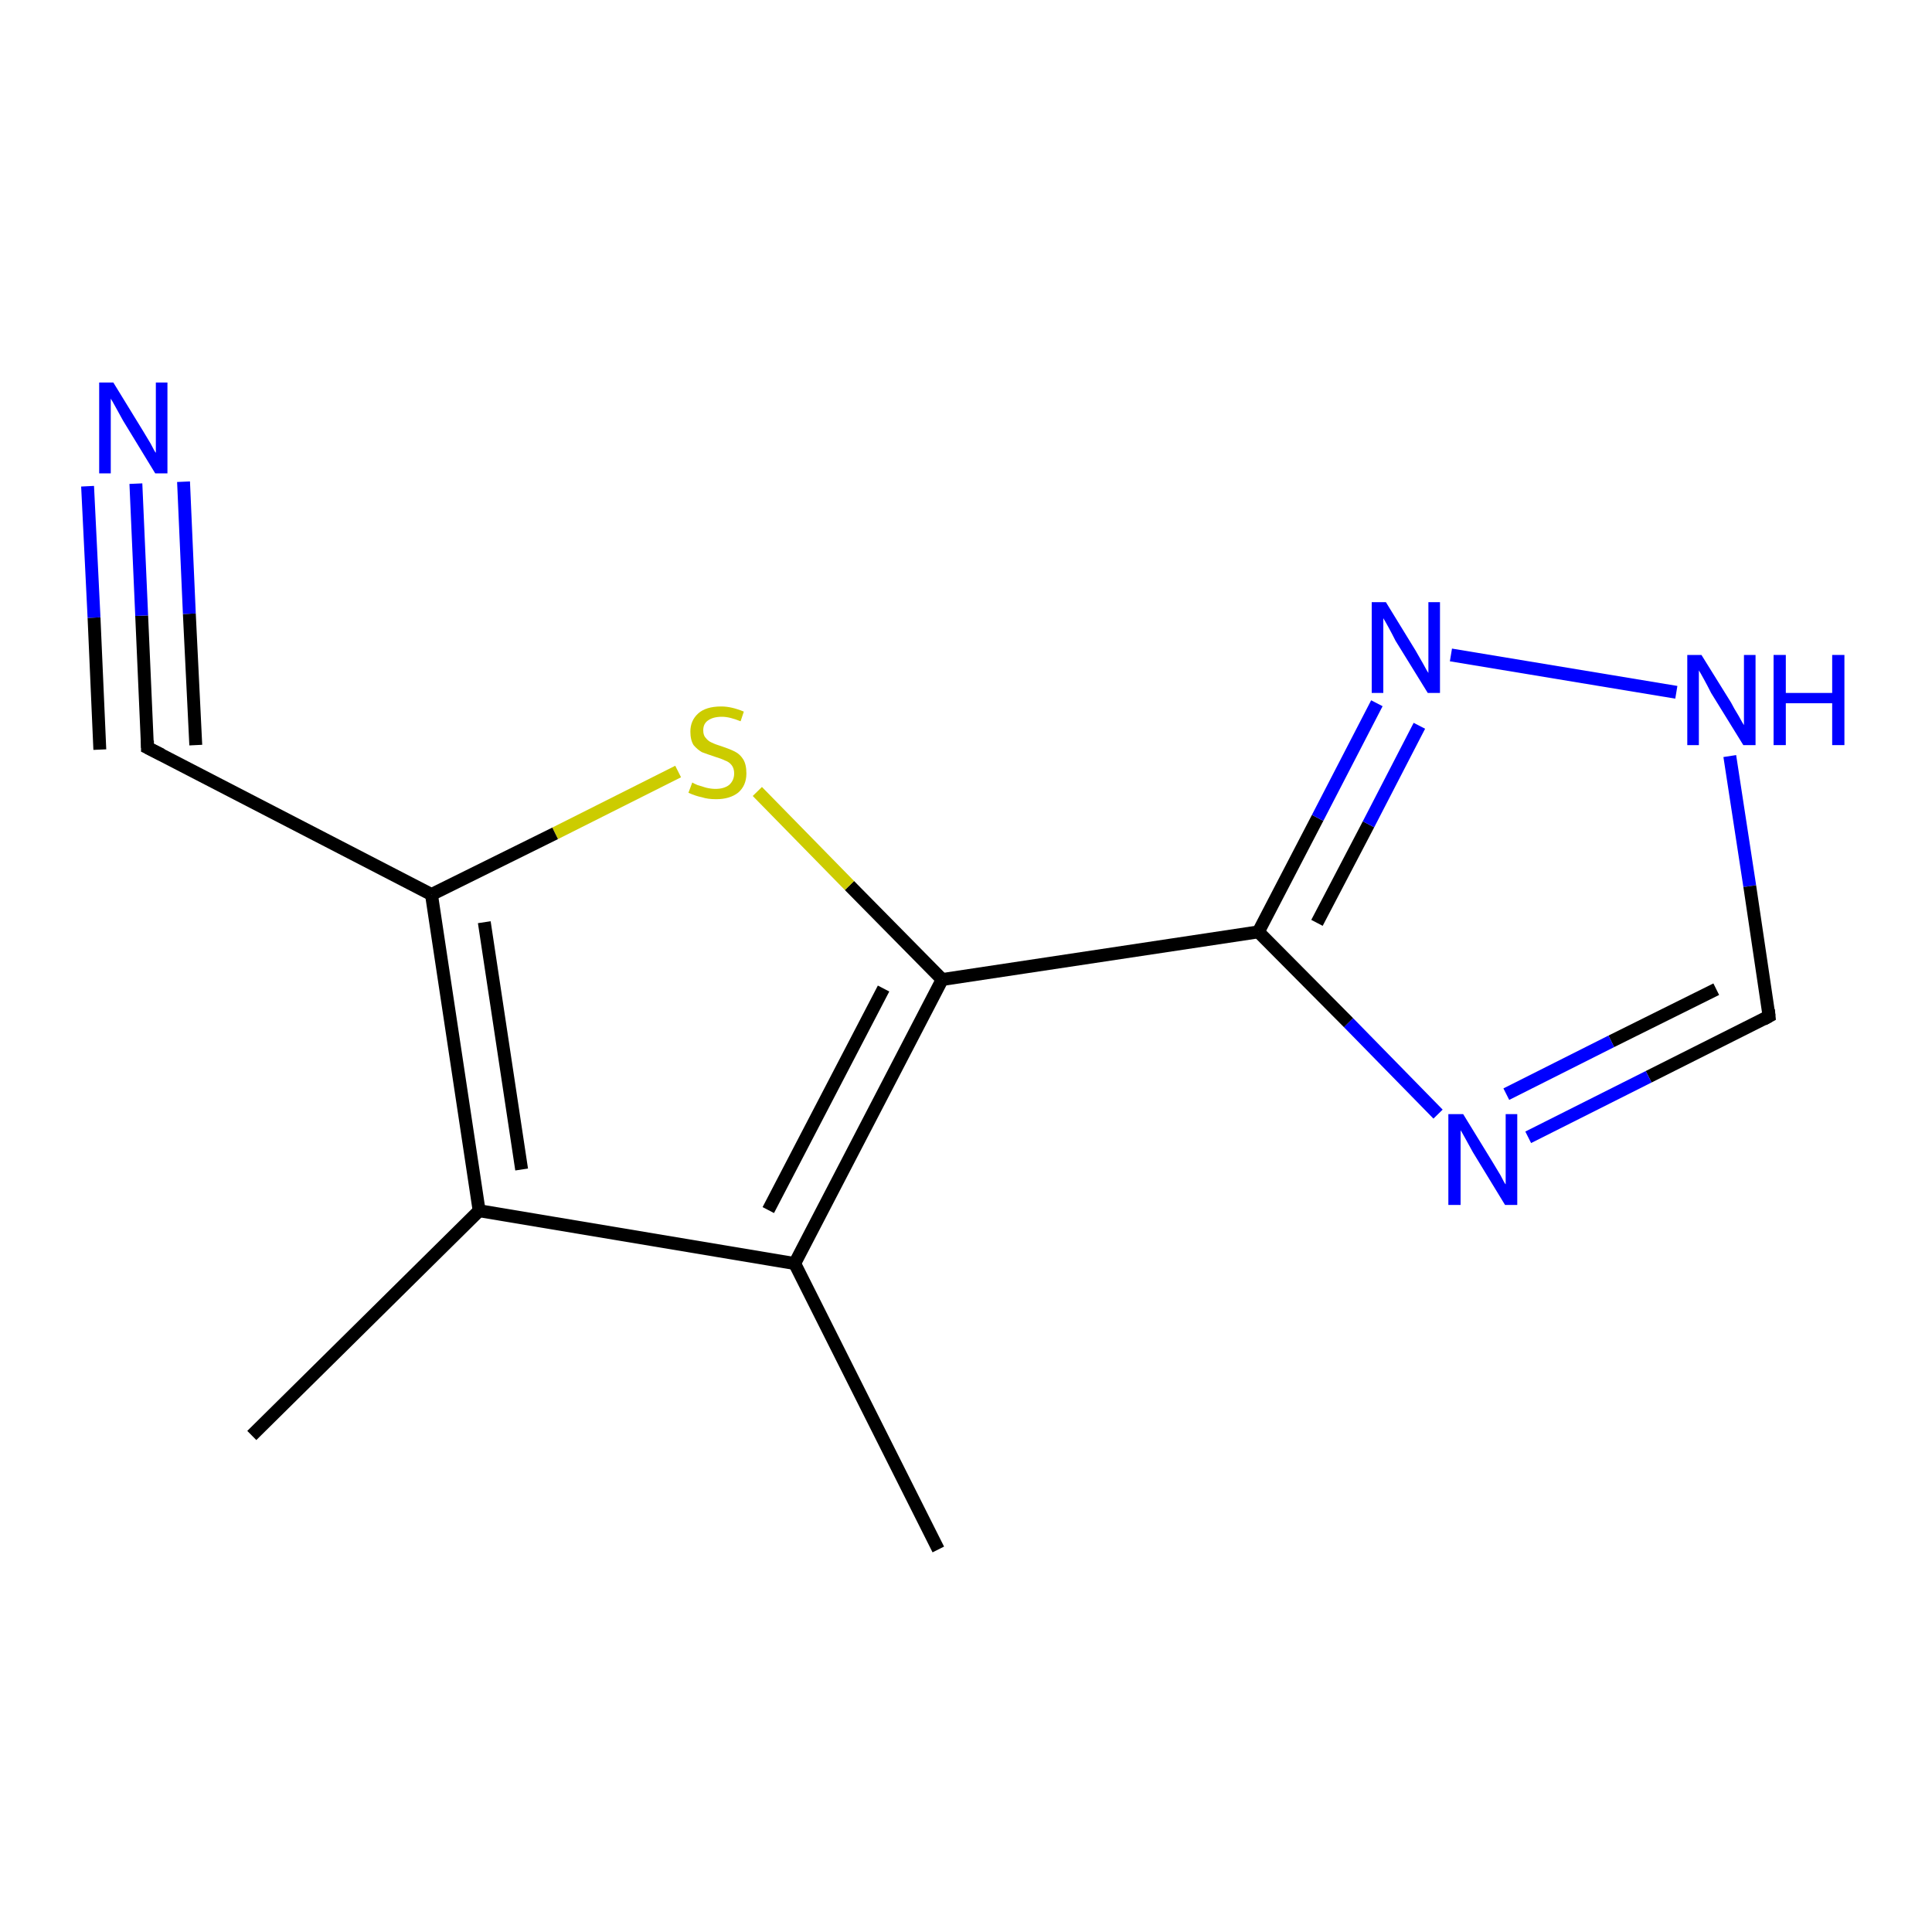 <?xml version='1.0' encoding='iso-8859-1'?>
<svg version='1.1' baseProfile='full'
              xmlns='http://www.w3.org/2000/svg'
                      xmlns:rdkit='http://www.rdkit.org/xml'
                      xmlns:xlink='http://www.w3.org/1999/xlink'
                  xml:space='preserve'
width='300px' height='300px' viewBox='0 0 300 300'>
<!-- END OF HEADER -->
<rect style='opacity:1.0;fill:#FFFFFF;stroke:none' width='300.0' height='300.0' x='0.0' y='0.0'> </rect>
<path class='bond-0 atom-0 atom-1' d='M 39.1,222.9 L 74.4,188.0' style='fill:none;fill-rule:evenodd;stroke:#000000;stroke-width:2.0px;stroke-linecap:butt;stroke-linejoin:miter;stroke-opacity:1' />
<path class='bond-1 atom-1 atom-2' d='M 74.4,188.0 L 123.4,196.2' style='fill:none;fill-rule:evenodd;stroke:#000000;stroke-width:2.0px;stroke-linecap:butt;stroke-linejoin:miter;stroke-opacity:1' />
<path class='bond-2 atom-2 atom-3' d='M 123.4,196.2 L 145.7,240.6' style='fill:none;fill-rule:evenodd;stroke:#000000;stroke-width:2.0px;stroke-linecap:butt;stroke-linejoin:miter;stroke-opacity:1' />
<path class='bond-3 atom-2 atom-4' d='M 123.4,196.2 L 146.3,152.1' style='fill:none;fill-rule:evenodd;stroke:#000000;stroke-width:2.0px;stroke-linecap:butt;stroke-linejoin:miter;stroke-opacity:1' />
<path class='bond-3 atom-2 atom-4' d='M 119.3,187.9 L 137.2,153.5' style='fill:none;fill-rule:evenodd;stroke:#000000;stroke-width:2.0px;stroke-linecap:butt;stroke-linejoin:miter;stroke-opacity:1' />
<path class='bond-4 atom-4 atom-5' d='M 146.3,152.1 L 131.9,137.5' style='fill:none;fill-rule:evenodd;stroke:#000000;stroke-width:2.0px;stroke-linecap:butt;stroke-linejoin:miter;stroke-opacity:1' />
<path class='bond-4 atom-4 atom-5' d='M 131.9,137.5 L 117.6,122.9' style='fill:none;fill-rule:evenodd;stroke:#CCCC00;stroke-width:2.0px;stroke-linecap:butt;stroke-linejoin:miter;stroke-opacity:1' />
<path class='bond-5 atom-5 atom-6' d='M 105.3,119.8 L 86.2,129.4' style='fill:none;fill-rule:evenodd;stroke:#CCCC00;stroke-width:2.0px;stroke-linecap:butt;stroke-linejoin:miter;stroke-opacity:1' />
<path class='bond-5 atom-5 atom-6' d='M 86.2,129.4 L 67.0,138.9' style='fill:none;fill-rule:evenodd;stroke:#000000;stroke-width:2.0px;stroke-linecap:butt;stroke-linejoin:miter;stroke-opacity:1' />
<path class='bond-6 atom-6 atom-7' d='M 67.0,138.9 L 22.9,116.1' style='fill:none;fill-rule:evenodd;stroke:#000000;stroke-width:2.0px;stroke-linecap:butt;stroke-linejoin:miter;stroke-opacity:1' />
<path class='bond-7 atom-7 atom-8' d='M 22.9,116.1 L 22.0,95.6' style='fill:none;fill-rule:evenodd;stroke:#000000;stroke-width:2.0px;stroke-linecap:butt;stroke-linejoin:miter;stroke-opacity:1' />
<path class='bond-7 atom-7 atom-8' d='M 22.0,95.6 L 21.1,75.1' style='fill:none;fill-rule:evenodd;stroke:#0000FF;stroke-width:2.0px;stroke-linecap:butt;stroke-linejoin:miter;stroke-opacity:1' />
<path class='bond-7 atom-7 atom-8' d='M 15.5,116.4 L 14.6,95.9' style='fill:none;fill-rule:evenodd;stroke:#000000;stroke-width:2.0px;stroke-linecap:butt;stroke-linejoin:miter;stroke-opacity:1' />
<path class='bond-7 atom-7 atom-8' d='M 14.6,95.9 L 13.6,75.5' style='fill:none;fill-rule:evenodd;stroke:#0000FF;stroke-width:2.0px;stroke-linecap:butt;stroke-linejoin:miter;stroke-opacity:1' />
<path class='bond-7 atom-7 atom-8' d='M 30.4,115.7 L 29.4,95.3' style='fill:none;fill-rule:evenodd;stroke:#000000;stroke-width:2.0px;stroke-linecap:butt;stroke-linejoin:miter;stroke-opacity:1' />
<path class='bond-7 atom-7 atom-8' d='M 29.4,95.3 L 28.5,74.8' style='fill:none;fill-rule:evenodd;stroke:#0000FF;stroke-width:2.0px;stroke-linecap:butt;stroke-linejoin:miter;stroke-opacity:1' />
<path class='bond-8 atom-4 atom-9' d='M 146.3,152.1 L 195.4,144.7' style='fill:none;fill-rule:evenodd;stroke:#000000;stroke-width:2.0px;stroke-linecap:butt;stroke-linejoin:miter;stroke-opacity:1' />
<path class='bond-9 atom-9 atom-10' d='M 195.4,144.7 L 204.6,127.0' style='fill:none;fill-rule:evenodd;stroke:#000000;stroke-width:2.0px;stroke-linecap:butt;stroke-linejoin:miter;stroke-opacity:1' />
<path class='bond-9 atom-9 atom-10' d='M 204.6,127.0 L 213.8,109.2' style='fill:none;fill-rule:evenodd;stroke:#0000FF;stroke-width:2.0px;stroke-linecap:butt;stroke-linejoin:miter;stroke-opacity:1' />
<path class='bond-9 atom-9 atom-10' d='M 204.5,143.3 L 212.5,128.0' style='fill:none;fill-rule:evenodd;stroke:#000000;stroke-width:2.0px;stroke-linecap:butt;stroke-linejoin:miter;stroke-opacity:1' />
<path class='bond-9 atom-9 atom-10' d='M 212.5,128.0 L 220.4,112.7' style='fill:none;fill-rule:evenodd;stroke:#0000FF;stroke-width:2.0px;stroke-linecap:butt;stroke-linejoin:miter;stroke-opacity:1' />
<path class='bond-10 atom-10 atom-11' d='M 225.3,101.7 L 260.3,107.5' style='fill:none;fill-rule:evenodd;stroke:#0000FF;stroke-width:2.0px;stroke-linecap:butt;stroke-linejoin:miter;stroke-opacity:1' />
<path class='bond-11 atom-11 atom-12' d='M 268.6,117.4 L 271.7,137.6' style='fill:none;fill-rule:evenodd;stroke:#0000FF;stroke-width:2.0px;stroke-linecap:butt;stroke-linejoin:miter;stroke-opacity:1' />
<path class='bond-11 atom-11 atom-12' d='M 271.7,137.6 L 274.7,157.8' style='fill:none;fill-rule:evenodd;stroke:#000000;stroke-width:2.0px;stroke-linecap:butt;stroke-linejoin:miter;stroke-opacity:1' />
<path class='bond-12 atom-12 atom-13' d='M 274.7,157.8 L 256.0,167.2' style='fill:none;fill-rule:evenodd;stroke:#000000;stroke-width:2.0px;stroke-linecap:butt;stroke-linejoin:miter;stroke-opacity:1' />
<path class='bond-12 atom-12 atom-13' d='M 256.0,167.2 L 237.3,176.6' style='fill:none;fill-rule:evenodd;stroke:#0000FF;stroke-width:2.0px;stroke-linecap:butt;stroke-linejoin:miter;stroke-opacity:1' />
<path class='bond-12 atom-12 atom-13' d='M 266.5,153.6 L 250.2,161.7' style='fill:none;fill-rule:evenodd;stroke:#000000;stroke-width:2.0px;stroke-linecap:butt;stroke-linejoin:miter;stroke-opacity:1' />
<path class='bond-12 atom-12 atom-13' d='M 250.2,161.7 L 233.9,169.9' style='fill:none;fill-rule:evenodd;stroke:#0000FF;stroke-width:2.0px;stroke-linecap:butt;stroke-linejoin:miter;stroke-opacity:1' />
<path class='bond-13 atom-6 atom-1' d='M 67.0,138.9 L 74.4,188.0' style='fill:none;fill-rule:evenodd;stroke:#000000;stroke-width:2.0px;stroke-linecap:butt;stroke-linejoin:miter;stroke-opacity:1' />
<path class='bond-13 atom-6 atom-1' d='M 75.2,143.2 L 81.0,181.6' style='fill:none;fill-rule:evenodd;stroke:#000000;stroke-width:2.0px;stroke-linecap:butt;stroke-linejoin:miter;stroke-opacity:1' />
<path class='bond-14 atom-13 atom-9' d='M 223.3,173.0 L 209.4,158.8' style='fill:none;fill-rule:evenodd;stroke:#0000FF;stroke-width:2.0px;stroke-linecap:butt;stroke-linejoin:miter;stroke-opacity:1' />
<path class='bond-14 atom-13 atom-9' d='M 209.4,158.8 L 195.4,144.7' style='fill:none;fill-rule:evenodd;stroke:#000000;stroke-width:2.0px;stroke-linecap:butt;stroke-linejoin:miter;stroke-opacity:1' />
<path d='M 25.1,117.2 L 22.9,116.1 L 22.9,115.0' style='fill:none;stroke:#000000;stroke-width:2.0px;stroke-linecap:butt;stroke-linejoin:miter;stroke-opacity:1;' />
<path d='M 274.6,156.8 L 274.7,157.8 L 273.8,158.3' style='fill:none;stroke:#000000;stroke-width:2.0px;stroke-linecap:butt;stroke-linejoin:miter;stroke-opacity:1;' />
<path class='atom-5' d='M 107.5 121.5
Q 107.6 121.6, 108.3 121.9
Q 108.9 122.1, 109.6 122.3
Q 110.4 122.5, 111.1 122.5
Q 112.4 122.5, 113.2 121.9
Q 114.0 121.2, 114.0 120.1
Q 114.0 119.3, 113.6 118.8
Q 113.2 118.3, 112.6 118.1
Q 112.0 117.8, 111.0 117.5
Q 109.8 117.1, 109.0 116.8
Q 108.3 116.4, 107.7 115.7
Q 107.2 114.9, 107.2 113.6
Q 107.2 111.9, 108.4 110.8
Q 109.6 109.7, 112.0 109.7
Q 113.6 109.7, 115.5 110.5
L 115.0 112.0
Q 113.3 111.3, 112.1 111.3
Q 110.7 111.3, 109.9 111.9
Q 109.2 112.4, 109.2 113.4
Q 109.2 114.2, 109.6 114.6
Q 110.0 115.1, 110.5 115.3
Q 111.1 115.6, 112.1 115.9
Q 113.3 116.3, 114.1 116.7
Q 114.9 117.1, 115.4 117.9
Q 115.9 118.7, 115.9 120.1
Q 115.9 122.0, 114.6 123.1
Q 113.3 124.1, 111.2 124.1
Q 109.9 124.1, 109.0 123.8
Q 108.0 123.6, 106.9 123.1
L 107.5 121.5
' fill='#CCCC00'/>
<path class='atom-8' d='M 17.6 59.4
L 22.2 66.9
Q 22.6 67.6, 23.4 68.9
Q 24.1 70.3, 24.2 70.3
L 24.2 59.4
L 26.0 59.4
L 26.0 73.5
L 24.1 73.5
L 19.1 65.3
Q 18.6 64.4, 18.0 63.3
Q 17.4 62.2, 17.2 61.9
L 17.2 73.5
L 15.4 73.5
L 15.4 59.4
L 17.6 59.4
' fill='#0000FF'/>
<path class='atom-10' d='M 215.2 93.5
L 219.8 101.0
Q 220.2 101.7, 221.0 103.1
Q 221.7 104.4, 221.8 104.5
L 221.8 93.5
L 223.6 93.5
L 223.6 107.6
L 221.7 107.6
L 216.7 99.5
Q 216.2 98.5, 215.6 97.4
Q 215.0 96.3, 214.8 96.0
L 214.8 107.6
L 213.0 107.6
L 213.0 93.5
L 215.2 93.5
' fill='#0000FF'/>
<path class='atom-11' d='M 264.2 101.7
L 268.8 109.1
Q 269.2 109.9, 270.0 111.2
Q 270.7 112.5, 270.8 112.6
L 270.8 101.7
L 272.6 101.7
L 272.6 115.7
L 270.7 115.7
L 265.7 107.6
Q 265.2 106.6, 264.6 105.5
Q 264.0 104.4, 263.8 104.1
L 263.8 115.7
L 262.0 115.7
L 262.0 101.7
L 264.2 101.7
' fill='#0000FF'/>
<path class='atom-11' d='M 275.4 101.7
L 277.3 101.7
L 277.3 107.6
L 284.5 107.6
L 284.5 101.7
L 286.4 101.7
L 286.4 115.7
L 284.5 115.7
L 284.5 109.2
L 277.3 109.2
L 277.3 115.7
L 275.4 115.7
L 275.4 101.7
' fill='#0000FF'/>
<path class='atom-13' d='M 227.2 173.0
L 231.8 180.5
Q 232.2 181.2, 233.0 182.5
Q 233.7 183.9, 233.8 183.9
L 233.8 173.0
L 235.6 173.0
L 235.6 187.1
L 233.7 187.1
L 228.7 178.9
Q 228.2 178.0, 227.6 176.9
Q 227.0 175.8, 226.8 175.5
L 226.8 187.1
L 224.9 187.1
L 224.9 173.0
L 227.2 173.0
' fill='#0000FF'/>
</svg>
